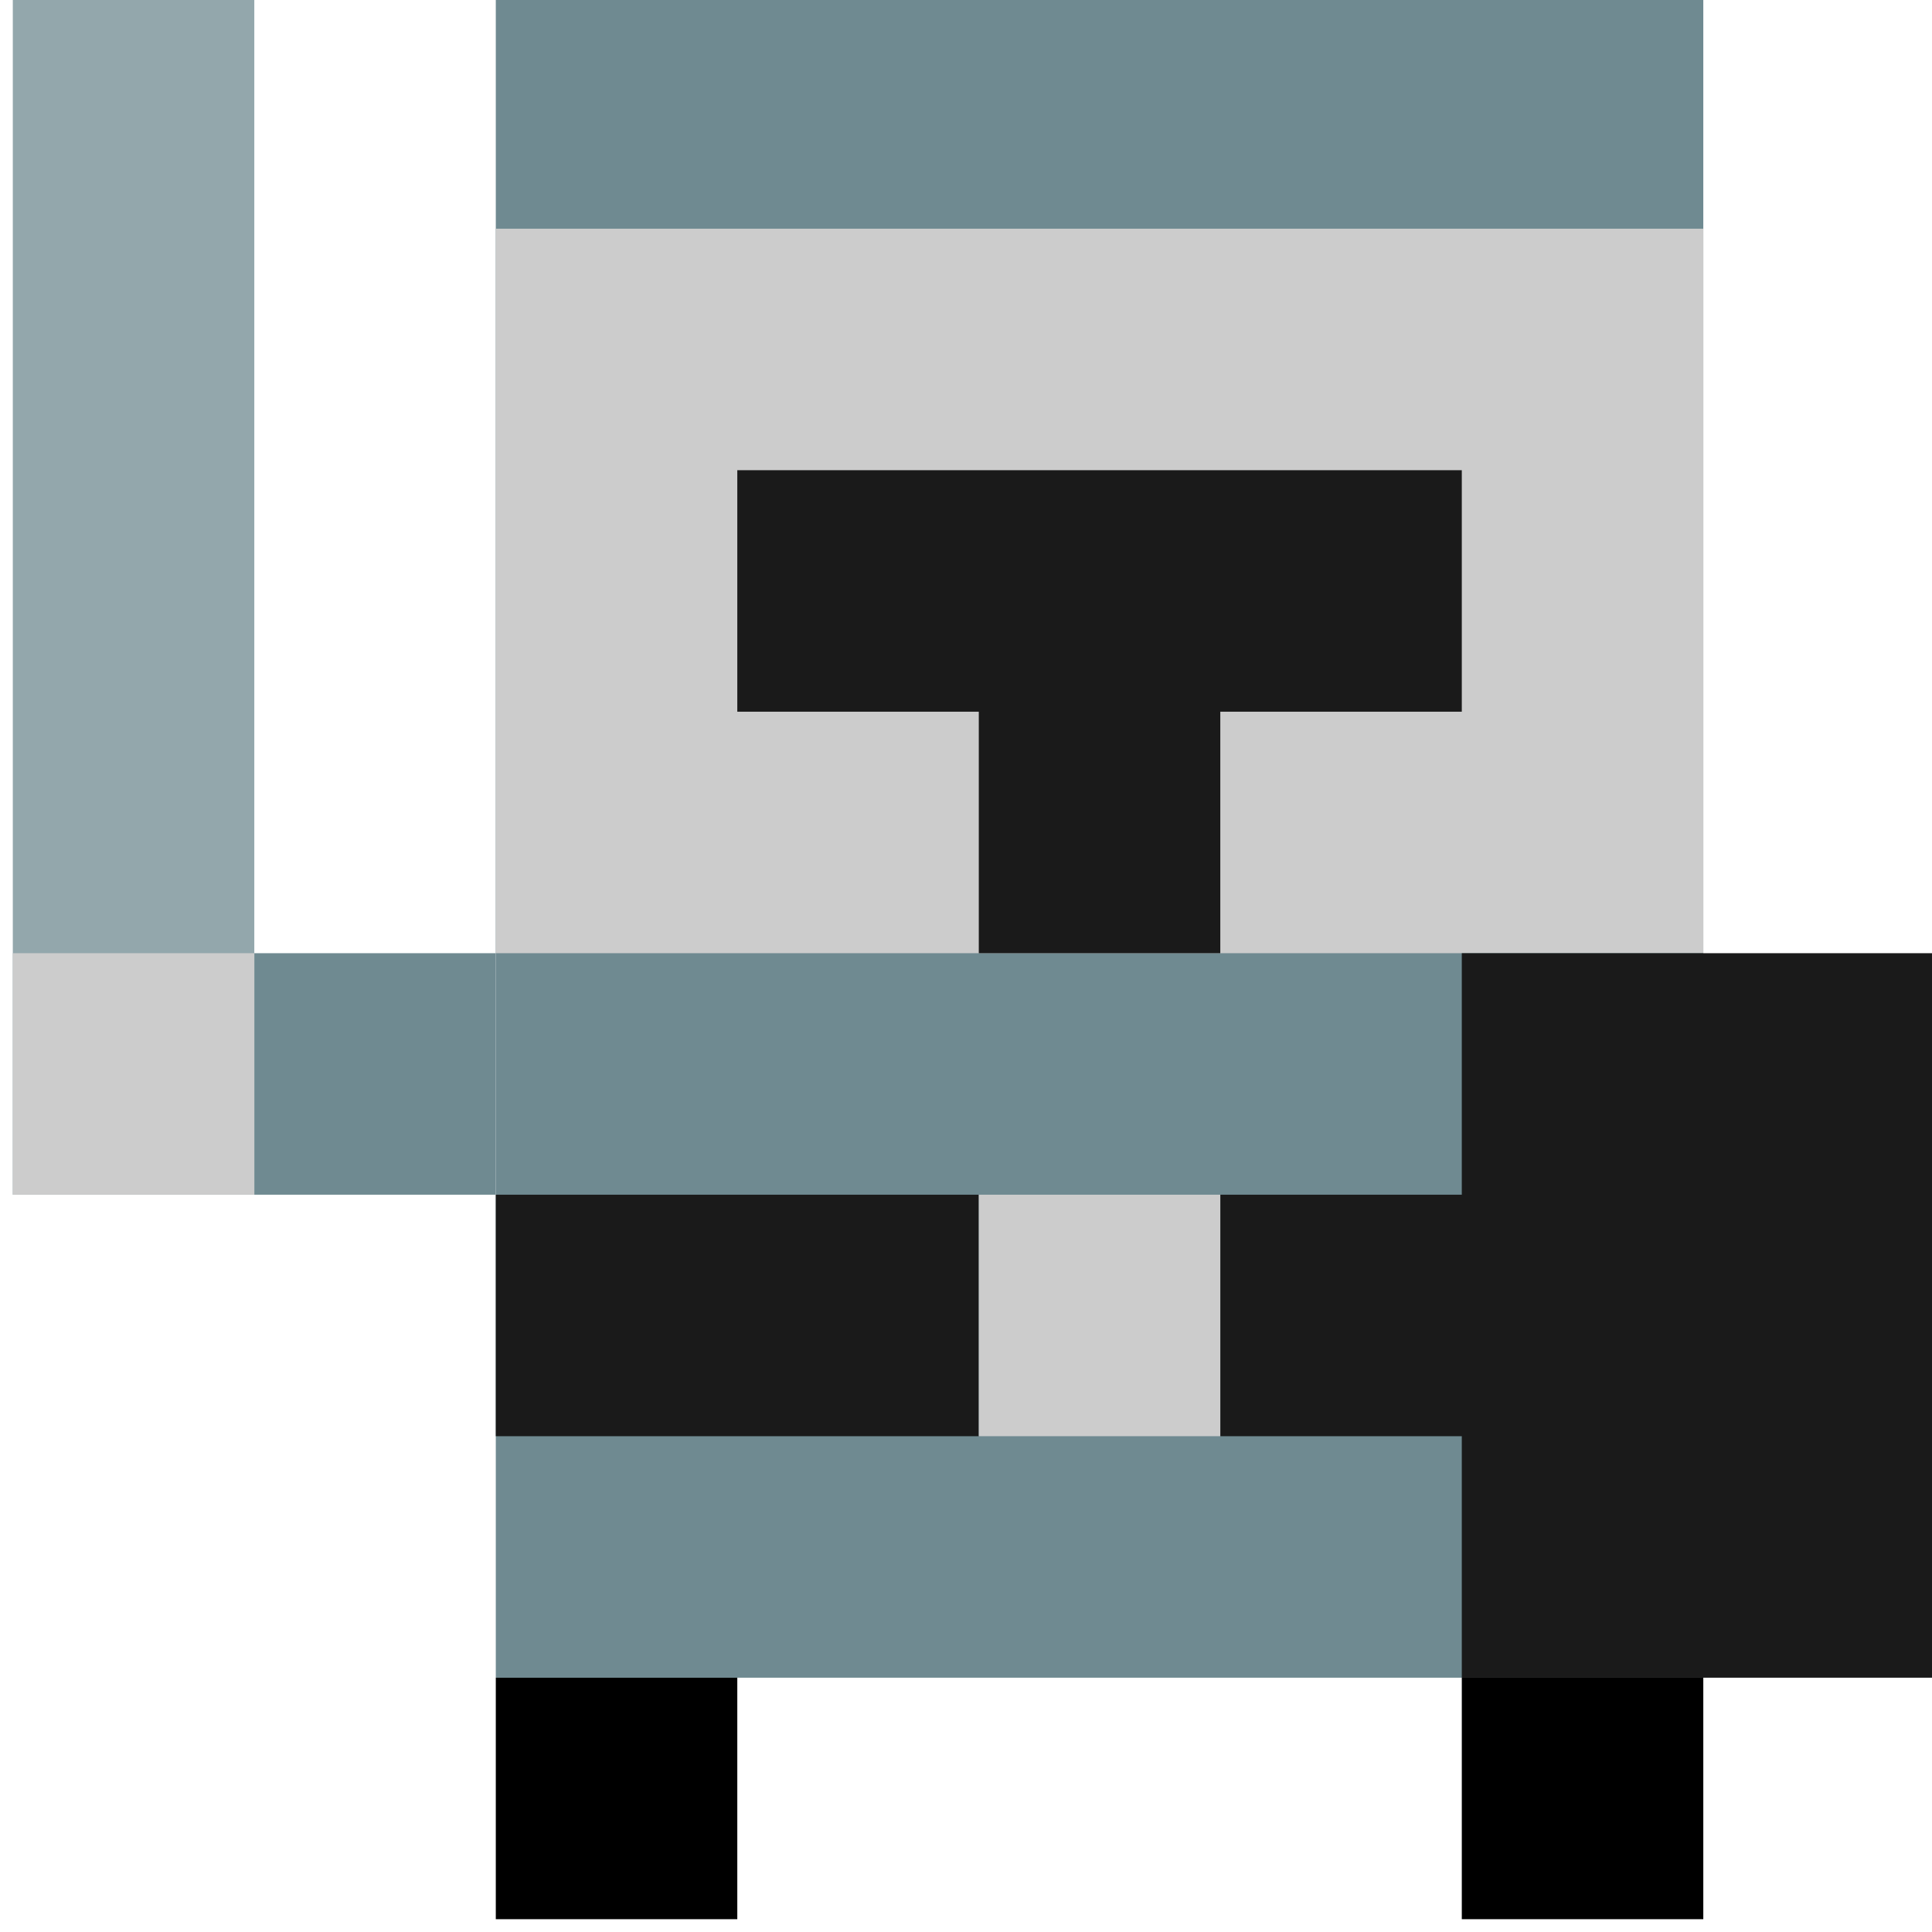 <?xml version="1.0" encoding="UTF-8" standalone="no"?>
<!-- Created with Inkscape (http://www.inkscape.org/) -->

<svg
   xmlns:dc="http://purl.org/dc/elements/1.1/"
   xmlns:cc="http://creativecommons.org/ns#"
   xmlns:rdf="http://www.w3.org/1999/02/22-rdf-syntax-ns#"
   xmlns:svg="http://www.w3.org/2000/svg"
   xmlns="http://www.w3.org/2000/svg"
   xmlns:sodipodi="http://sodipodi.sourceforge.net/DTD/sodipodi-0.dtd"
   xmlns:inkscape="http://www.inkscape.org/namespaces/inkscape"
   width="40"
   height="40"
   viewBox="1 -1 40 40"
   version="1.1"
   id="svg8"
   inkscape:version="0.92.5 (2060ec1f9f, 2020-04-08)"
   sodipodi:docname="rotmg-warrior.svg">
  <defs
     id="defs2" />
  <sodipodi:namedview
     id="base"
     pagecolor="#ffffff"
     bordercolor="#666666"
     borderopacity="1.0"
     inkscape:pageopacity="0.0"
     inkscape:pageshadow="2"
     inkscape:zoom="5.6"
     inkscape:cx="65.172105"
     inkscape:cy="16.61883"
     inkscape:document-units="px"
     inkscape:current-layer="layer1"
     showgrid="true"
     units="px"
     showborder="true"
     width="40mm"
     inkscape:showpageshadow="false"
     viewbox-x="1"
     viewbox-y="-1"
     viewbox-width="20"
     viewbox-height="20"
     inkscape:pagecheckerboard="false"
     borderlayer="false"
     inkscape:window-width="1920"
     inkscape:window-height="1018"
     inkscape:window-x="0"
     inkscape:window-y="62"
     inkscape:window-maximized="0">
    <inkscape:grid
       type="xygrid"
       id="grid815"
       originx="0.265"
       originy="0.265"
       dotted="false" />
  </sodipodi:namedview>
  <g
     inkscape:label="Layer 1"
     inkscape:groupmode="layer"
     id="layer1"
     transform="translate(0,-286.417)">
    <path
       style="fill:#93a7ac;fill-opacity:1;stroke:none;stroke-width:1px;stroke-linecap:butt;stroke-linejoin:miter;stroke-opacity:1"
       d="m 1.265,285.152 v 25 H 6.265 v -25 z"
       id="path819"
       inkscape:connector-curvature="0" />
    <path
       style="fill:#6f8a91;stroke:none;stroke-width:1.183;stroke-linecap:butt;stroke-linejoin:miter;stroke-miterlimit:4;stroke-dasharray:none;stroke-opacity:1"
       d="m 11.265,285.152 v 35 h 25 v -35 z"
       id="path821"
       inkscape:connector-curvature="0" />
    <path
       style="fill:#1a1a1a;stroke:none;stroke-width:1px;stroke-linecap:butt;stroke-linejoin:miter;stroke-opacity:1"
       d="m 11.265,310.152 h 10 v 5 h -10 z"
       id="path825"
       inkscape:connector-curvature="0" />
    <path
       style="fill:#1a1a1a;stroke:none;stroke-width:1px;stroke-linecap:butt;stroke-linejoin:miter;stroke-opacity:1"
       d="m 26.265,310.152 v 5 h 10 v -5 z"
       id="path827"
       inkscape:connector-curvature="0" />
    <path
       style="fill:#000000;stroke:none;stroke-width:1px;stroke-linecap:butt;stroke-linejoin:miter;stroke-opacity:1"
       d="m 11.265,320.152 v 5 h 5 v -5 z"
       id="path829"
       inkscape:connector-curvature="0" />
    <path
       style="fill:#000000;stroke:none;stroke-width:1px;stroke-linecap:butt;stroke-linejoin:miter;stroke-opacity:1"
       d="m 31.265,320.152 v 5 h 5 v -5 z"
       id="path831"
       inkscape:connector-curvature="0" />
    <path
       style="fill:#cccccc;stroke:none;stroke-width:1px;stroke-linecap:butt;stroke-linejoin:miter;stroke-opacity:1"
       d="m 11.265,290.152 h 25 v 15 h -25 z"
       id="path835"
       inkscape:connector-curvature="0" />
    <path
       style="fill:#1a1a1a;stroke:none;stroke-width:1px;stroke-linecap:butt;stroke-linejoin:miter;stroke-opacity:1"
       d="m 21.265,305.152 v -5 h -5 v -5 h 5 10 v 5 h -5 v 5 h -5"
       id="path833"
       inkscape:connector-curvature="0" />
    <path
       style="fill:#cccccc;fill-opacity:1;stroke:none;stroke-width:1px;stroke-linecap:butt;stroke-linejoin:miter;stroke-opacity:1"
       d="m 21.265,310.152 h 5 v 5 h -5 z"
       id="path837"
       inkscape:connector-curvature="0" />
    <path
       style="fill:#6f8a91;fill-opacity:1;stroke:none;stroke-width:1px;stroke-linecap:butt;stroke-linejoin:miter;stroke-opacity:1"
       d="M 11.265,305.152 H 6.265 v 5 h 5 z"
       id="path839"
       inkscape:connector-curvature="0" />
    <path
       style="fill:#cccccc;fill-opacity:1;stroke:none;stroke-width:1px;stroke-linecap:butt;stroke-linejoin:miter;stroke-opacity:1"
       d="m 6.265,305.152 h -5 v 5 h 5 v -5"
       id="path841"
       inkscape:connector-curvature="0" />
    <path
       style="fill:#1a1a1a;stroke:none;stroke-width:1px;stroke-linecap:butt;stroke-linejoin:miter;stroke-opacity:1"
       d="m 41.265,305.152 h -10 v 15 h 10 z"
       id="path843"
       inkscape:connector-curvature="0" />
  </g>
</svg>
